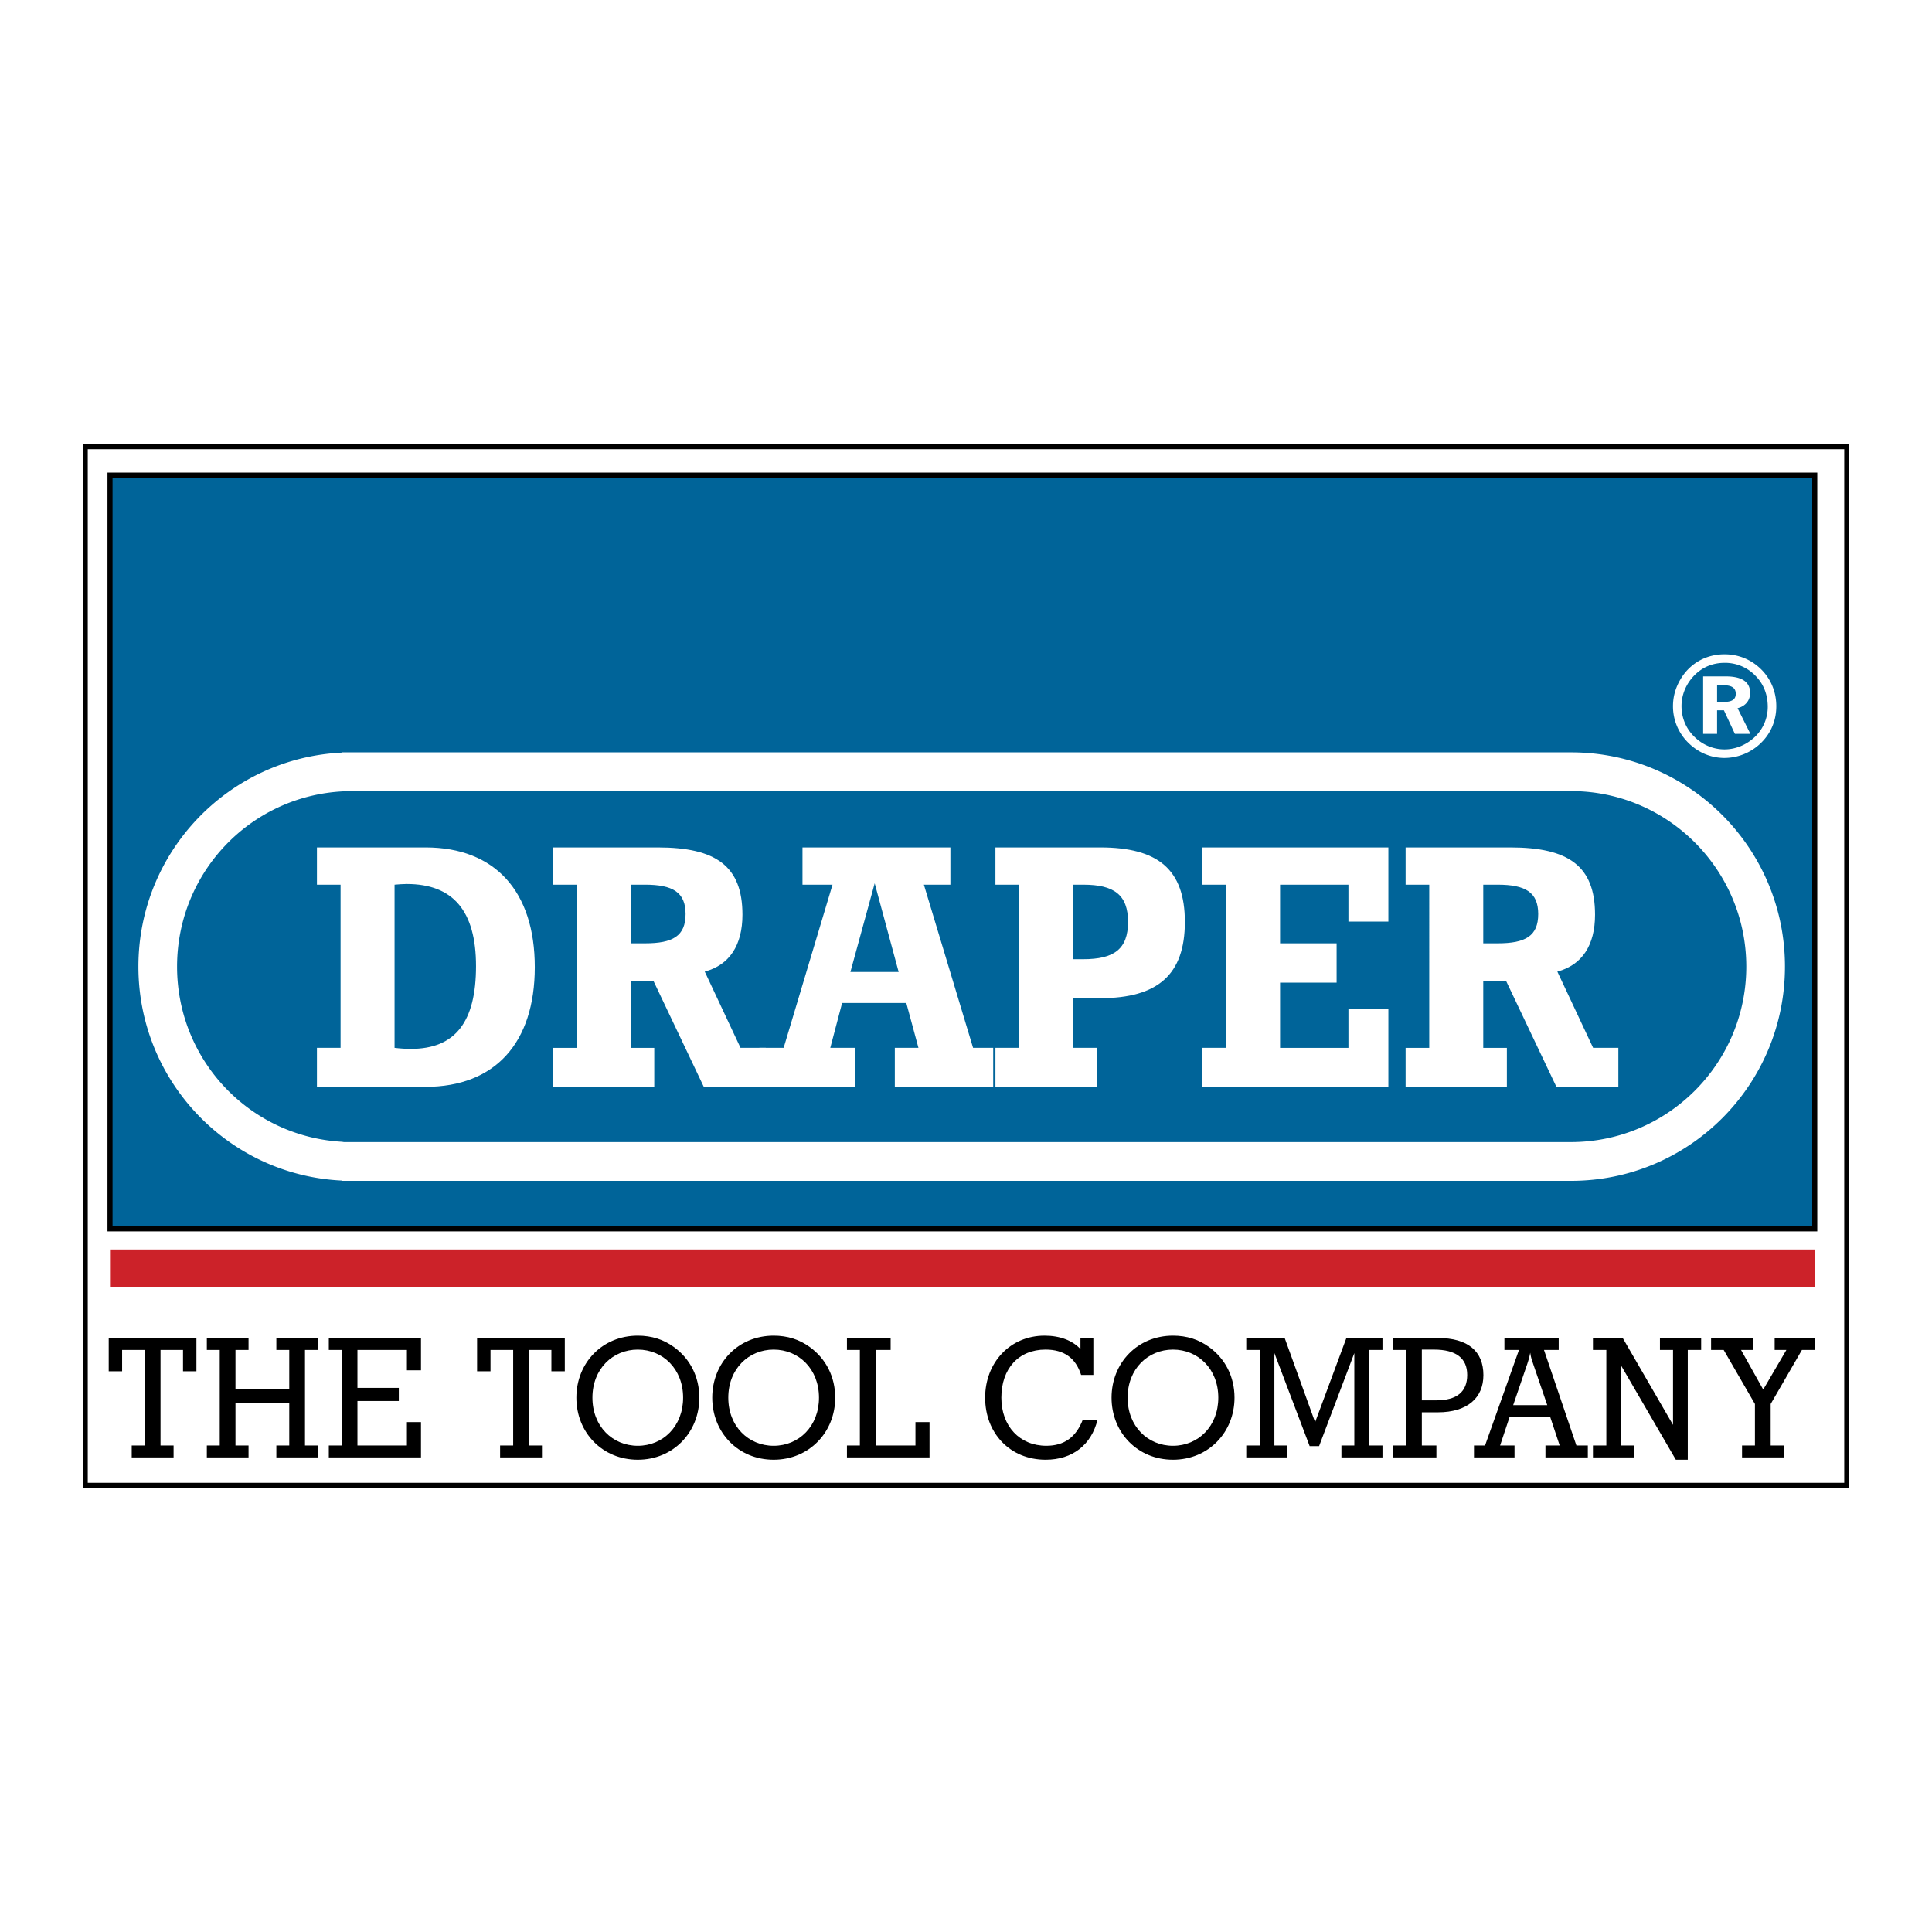 <svg xmlns="http://www.w3.org/2000/svg" width="2500" height="2500" viewBox="0 0 192.756 192.756"><g fill-rule="evenodd" clip-rule="evenodd"><path fill="#fff" d="M0 0h192.756v192.756H0V0z"/><path fill="#fff" stroke="#000" stroke-width=".505" stroke-miterlimit="2.613" d="M184.252 148.193H8.504V44.562h175.748v103.631z"/><path fill="#cc2229" d="M181.057 128.404H10.977v-3.742h170.08v3.742z"/><path fill="#006499" stroke="#000" stroke-width=".505" stroke-miterlimit="2.613" d="M181.057 122.604H10.977V47.403h170.08v75.201z"/><path d="M18.26 136.818v-2.132h-2.245v9.529h1.304v1.191h-4.177v-1.191h1.304v-9.529h-2.262v2.132h-1.337v-3.324h8.75v3.324H18.26zM27.572 145.406v-1.191h1.288v-4.252h-5.366v4.252h1.304v1.191h-4.161v-1.191h1.288v-9.529h-1.288v-1.192h4.161v1.192h-1.304v3.937h5.366v-3.937h-1.288v-1.192h4.161v1.192h-1.304v9.529h1.304v1.191h-4.161zM32.806 145.406v-1.191h1.288v-9.529h-1.288v-1.192h9.196v3.225h-1.403v-2.033h-4.937v3.787h4.128v1.308h-4.128v4.434h4.937v-2.334h1.403v3.525h-9.196zM55.013 136.818v-2.132h-2.246v9.529h1.304v1.191h-4.176v-1.191h1.304v-9.529h-2.262v2.132h-1.338v-3.324h8.751v3.324h-1.337zM63.631 145.637c-3.534 0-6.126-2.713-6.126-6.188s2.592-6.188 6.126-6.188c1.386 0 2.575.381 3.615 1.143 1.618 1.174 2.526 2.977 2.526 5.045.001 3.457-2.607 6.188-6.141 6.188zm0-10.985c-2.493 0-4.524 1.918-4.524 4.797 0 2.863 2.014 4.797 4.524 4.797 2.525 0 4.523-1.951 4.523-4.797.001-2.861-2.013-4.797-4.523-4.797zM77.186 145.637c-3.533 0-6.125-2.713-6.125-6.188s2.592-6.188 6.125-6.188c1.387 0 2.576.381 3.616 1.143 1.618 1.174 2.526 2.977 2.526 5.045 0 3.457-2.609 6.188-6.142 6.188zm0-10.985c-2.493 0-4.524 1.918-4.524 4.797 0 2.863 2.014 4.797 4.524 4.797 2.526 0 4.524-1.951 4.524-4.797 0-2.861-2.014-4.797-4.524-4.797zM84.5 145.406v-1.191h1.289v-9.529H84.5v-1.192h4.359v1.192h-1.502v9.529h3.978v-2.334h1.404v3.525H84.5zM104.33 145.637c-3.566 0-6.043-2.646-6.043-6.188 0-3.523 2.51-6.188 5.928-6.188 1.535 0 2.789.48 3.582 1.34v-1.107h1.287v3.689h-1.221c-.545-1.705-1.717-2.531-3.551-2.531-2.691 0-4.408 1.902-4.408 4.797 0 2.846 1.834 4.797 4.492 4.797 1.766 0 2.955-.844 3.631-2.596h1.471c-.611 2.514-2.51 3.987-5.168 3.987zM117.027 145.637c-3.535 0-6.127-2.713-6.127-6.188s2.592-6.188 6.127-6.188c1.387 0 2.574.381 3.615 1.143 1.617 1.174 2.525 2.977 2.525 5.045.001 3.457-2.606 6.188-6.14 6.188zm0-10.985c-2.494 0-4.525 1.918-4.525 4.797 0 2.863 2.016 4.797 4.525 4.797 2.525 0 4.523-1.951 4.523-4.797.001-2.861-2.013-4.797-4.523-4.797zM133.834 145.406v-1.191h1.287V135l-3.516 9.281h-.941L127.146 135v9.215h1.29v1.191h-4.096v-1.191h1.338v-9.529h-1.338v-1.192h3.832l3.037 8.404 3.121-8.404h3.6v1.192h-1.338v9.529h1.338v1.191h-4.096zM143.461 140.906h-1.604v3.309h1.453v1.191h-4.309v-1.191h1.287v-9.529h-1.287v-1.191h4.459c3.021 0 4.539 1.34 4.539 3.705.001 2.267-1.601 3.706-4.538 3.706zm-.399-6.254h-1.205v5.062h1.438c2.064 0 3.088-.861 3.088-2.531 0-1.671-1.108-2.531-3.321-2.531zM154.189 145.406v-1.191h1.42l-.941-2.83h-4.062l-.941 2.83h1.438v1.191h-4.045v-1.191h1.105l3.385-9.529h-1.453v-1.191h5.416v1.191h-1.469l3.234 9.529h1.141v1.191h-4.228zm-1.238-9.365c-.084-.248-.215-.578-.281-1.074-.082.479-.199.826-.281 1.074l-1.42 4.152h3.402l-1.42-4.152zM168.389 134.686v10.951h-1.19l-5.465-9.397v7.975h1.305v1.191h-4.111v-1.191h1.336v-9.529h-1.336v-1.192h2.97l5.02 8.668v-7.476h-1.305v-1.192h4.112v1.192h-1.336zM179.779 134.686l-3.119 5.392v4.137h1.303v1.191h-4.16v-1.191h1.287v-4.137l-3.119-5.392h-1.256v-1.192h4.178v1.192h-1.19l2.213 3.953 2.313-3.953h-1.172v-1.192h3.994v1.192h-1.272z"/><path d="M42.457 108.434H31.621v-3.891h2.358V88.265h-2.358v-3.717h10.836c6.949 0 10.9 4.405 10.9 11.942s-3.952 11.944-10.9 11.944zm-1.88-20.238c-.382 0-.797.035-1.211.069v16.278c.574.07 1.116.104 1.625.104 4.43 0 6.502-2.684 6.502-8.26 0-5.507-2.295-8.191-6.916-8.191zM70.217 108.434l-5.004-10.531h-2.295v6.641h2.358v3.891H55.173v-3.891h2.359V88.265h-2.359v-3.717h10.455c5.8 0 8.446 1.858 8.446 6.711 0 3.063-1.307 5.024-3.761 5.678l3.569 7.605h2.519v3.891h-6.184v.001zm-5.864-20.169h-1.435v5.851h1.435c2.773 0 4.047-.723 4.047-2.925 0-2.169-1.274-2.926-4.047-2.926z" fill="#fff"/><path d="M89.276 108.434v-3.891h2.358l-1.211-4.473h-6.406l-1.179 4.473h2.454v3.891h-9.53v-3.891h2.423l4.876-16.278h-2.997v-3.717h14.757v3.717h-2.645l4.909 16.278h2.008v3.891h-9.817zm-2.008-20.307l-2.422 8.846h4.813l-2.391-8.846zM109.77 99.588h-2.709v4.955h2.359v3.891H99.314v-3.891h2.359V88.265h-2.359v-3.717h10.455c5.77 0 8.445 2.203 8.445 7.434.001 5.231-2.675 7.606-8.444 7.606zm-1.69-11.323h-1.02v7.434h1.02c3.061 0 4.463-.998 4.463-3.717 0-2.719-1.402-3.717-4.463-3.717zM119.969 108.434v-3.891h2.357V88.265h-2.357v-3.717h18.549v7.399h-3.985v-3.682h-6.82v5.851h5.641v3.923h-5.641v6.504h6.82v-3.922h3.985v7.813h-18.549zM155.283 108.434l-5.004-10.531h-2.295v6.641h2.357v3.891h-10.104v-3.891h2.359V88.265h-2.359v-3.717h10.455c5.801 0 8.445 1.858 8.445 6.711 0 3.063-1.307 5.024-3.76 5.678l3.568 7.605h2.518v3.891h-6.18v.001zm-5.865-20.169h-1.434v5.851h1.434c2.773 0 4.049-.723 4.049-2.925 0-2.169-1.276-2.926-4.049-2.926z" fill="#fff"/><path d="M178.084 96.439c0 11.805-9.551 21.373-21.332 21.373H34.134v-.025c-11.313-.527-20.325-9.883-20.325-21.348 0-11.467 9.011-20.823 20.325-21.35v-.025h122.618c11.781 0 21.332 9.569 21.332 21.375zM34.134 78.928l.179.021c-9.335.435-16.647 8.117-16.647 17.49 0 9.371 7.312 17.053 16.647 17.488l-.179.02h.969l-.013.002 121.625-.002c9.674 0 17.512-7.854 17.512-17.508 0-9.656-7.84-17.511-17.475-17.511H34.134zM175.703 74.113a5.23 5.23 0 0 1-3.65 1.508c-1.377 0-2.668-.555-3.662-1.565a5.1 5.1 0 0 1-1.477-3.599c0-.925.24-1.821.752-2.688.924-1.565 2.527-2.49 4.387-2.49 1.42 0 2.713.541 3.707 1.55.951.968 1.461 2.248 1.461 3.628 0 1.422-.539 2.703-1.518 3.656zm-.555-6.687a4.2 4.2 0 0 0-3.08-1.294c-1.164 0-2.188.413-2.996 1.224-.838.839-1.307 1.949-1.307 3.087 0 1.138.426 2.205 1.234 3.016.824.838 1.918 1.308 3.053 1.308 1.123 0 2.201-.455 3.053-1.266a4.143 4.143 0 0 0 1.264-2.973c0-1.237-.412-2.277-1.221-3.102zm-2.058 5.791l-1.094-2.348h-.682v2.348h-1.391v-5.733h2.244c1.633 0 2.441.555 2.441 1.65 0 .754-.469 1.323-1.25 1.522l1.277 2.561h-1.545zm-1.164-4.851h-.611v1.664h.682c.795 0 1.18-.242 1.18-.811-.001-.597-.413-.853-1.251-.853z" fill="#fff"/></g></svg>
